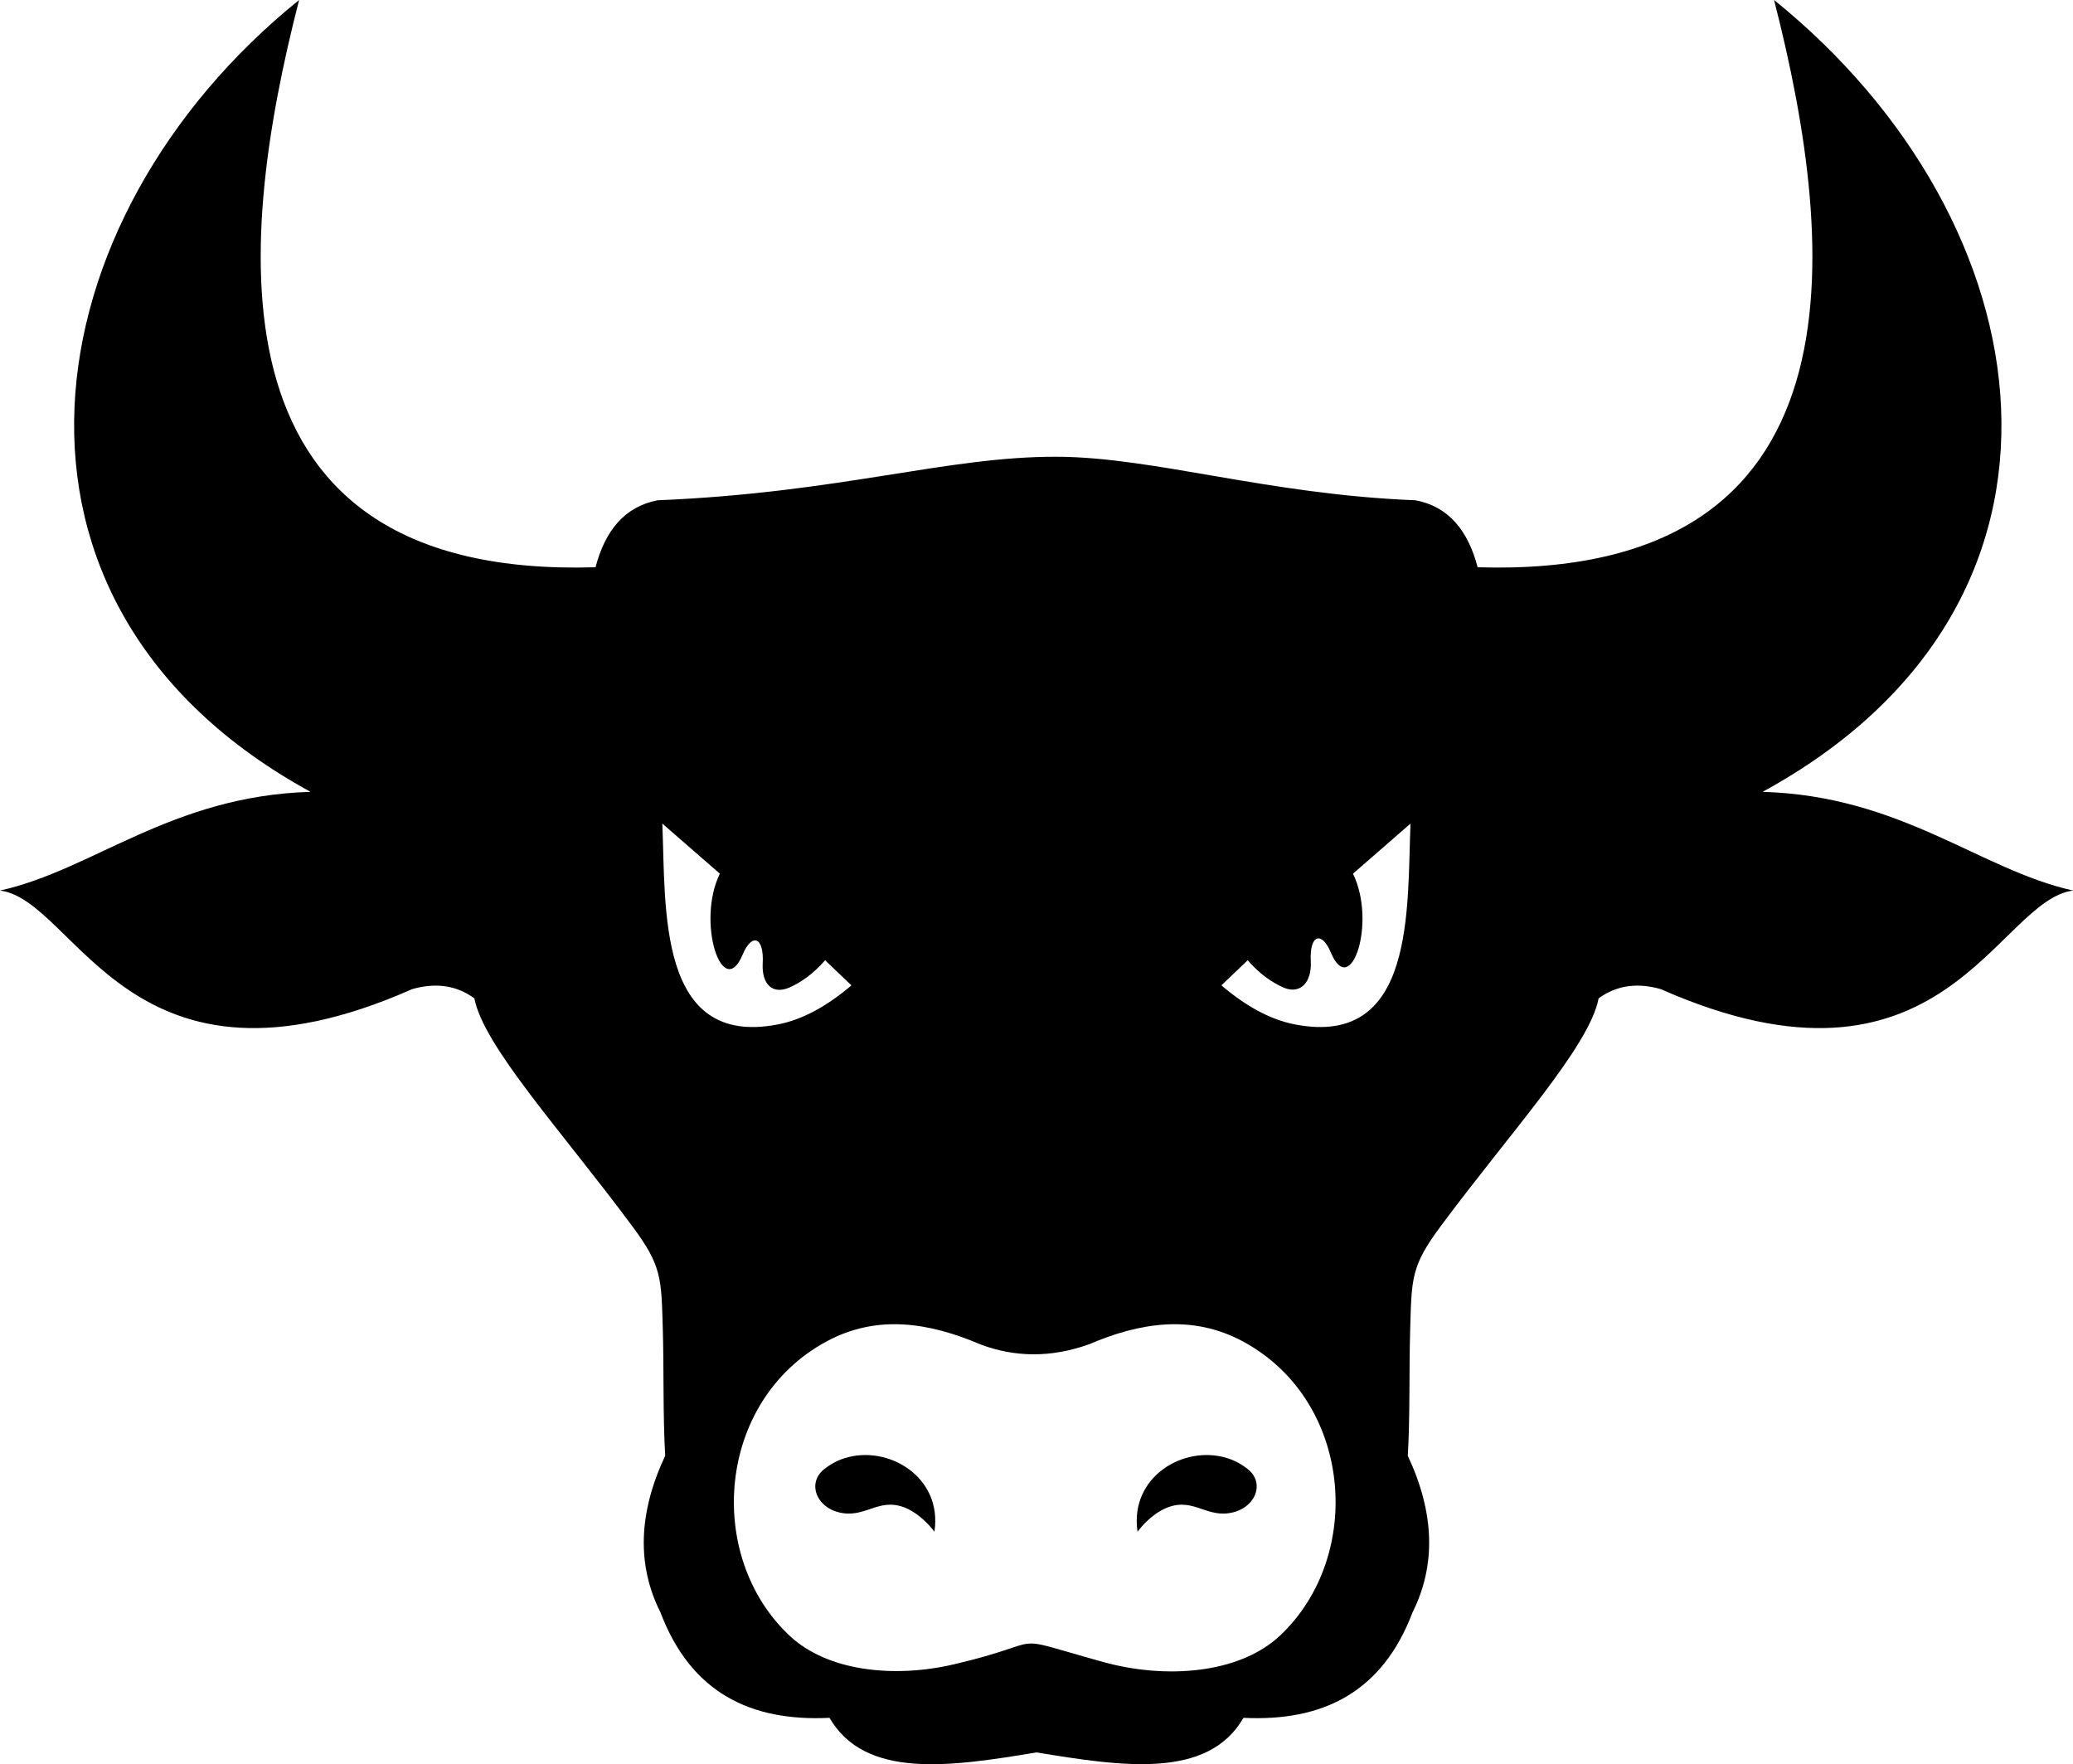 <?xml version="1.0" encoding="utf-8"?><svg version="1.1" id="Layer_1" xmlns="http://www.w3.org/2000/svg" xmlns:xlink="http://www.w3.org/1999/xlink" x="0px" y="0px" viewBox="0 0 122.88 104.57" style="enable-background:new 0 0 122.88 104.57" xml:space="preserve"><style type="text/css">.st0{fill-rule:evenodd;clip-rule:evenodd;}</style><g><path class="st0" d="M83.91,29.65c1.96,0.37,3.11,1.8,3.68,3.97c23.12,0.7,21.37-18.82,17.57-33.62 c16.21,13.08,19.9,35.7-0.68,46.93c8.25,0.24,12.89,4.63,18.41,5.85c-4.54,0.56-7.69,13.24-24.45,5.84 c-0.35-0.1-0.69-0.16-1.02-0.19c-0.99-0.08-1.88,0.17-2.66,0.74c-0.54,2.85-5.2,7.9-9.35,13.49c-1.77,2.38-1.73,3.07-1.82,6.15 c-0.07,2.46,0,4.99-0.14,7.47c1.6,3.41,1.67,6.5,0.28,9.28c-1.8,4.76-5.35,6.48-10.02,6.25c-2.11,3.65-7.16,2.89-12.27,2.05 c-5.11,0.85-10.15,1.6-12.27-2.05c-4.67,0.23-8.22-1.49-10.02-6.25c-1.4-2.78-1.32-5.88,0.28-9.28c-0.14-2.49-0.07-5.01-0.14-7.47 c-0.09-3.08-0.05-3.77-1.82-6.15c-4.15-5.6-8.81-10.65-9.35-13.49c-0.78-0.57-1.66-0.82-2.66-0.74c-0.33,0.03-0.67,0.09-1.02,0.19 C7.69,66.02,4.54,53.34,0,52.78c5.52-1.22,10.15-5.61,18.41-5.85C-1.97,35.81,1.7,12.92,17.73,0 c-3.81,14.79-5.55,34.32,17.57,33.62c0.57-2.17,1.72-3.59,3.68-3.97c10.89-0.45,17.14-2.61,23.71-2.58 C68.42,27.1,75.18,29.31,83.91,29.65L83.91,29.65z M80.2,51.78l3.41-2.97c-0.21,5,0.31,13.27-6.82,11.91 c-1.54-0.29-3-1.14-4.39-2.32l1.56-1.49c0.7,0.81,1.45,1.33,2.15,1.63c0.96,0.4,1.65-0.31,1.59-1.55c-0.09-1.65,0.67-1.8,1.19-0.53 C80.07,59.26,81.61,54.66,80.2,51.78L80.2,51.78z M42.67,51.78l-3.41-2.97c0.21,5-0.31,13.27,6.82,11.91 c1.54-0.29,3-1.14,4.39-2.32l-1.56-1.49c-0.7,0.81-1.45,1.33-2.15,1.63c-0.96,0.4-1.61-0.19-1.55-1.43 c0.09-1.65-0.67-1.8-1.19-0.53C42.84,59.38,41.26,54.66,42.67,51.78L42.67,51.78z M55.39,90.78c0.49-3.26-2.76-5.17-5.32-4.36 c-0.45,0.14-0.87,0.37-1.25,0.68c-1.02,0.85-0.37,2.37,1.16,2.58c1.46,0.21,2.23-1.02,3.86-0.24 C54.45,89.75,55.01,90.27,55.39,90.78L55.39,90.78z M67.43,90.78c-0.49-3.26,2.76-5.17,5.32-4.36c0.45,0.14,0.87,0.37,1.25,0.68 c1.02,0.85,0.37,2.37-1.16,2.58c-1.46,0.21-2.23-1.02-3.86-0.24C68.36,89.75,67.81,90.27,67.43,90.78L67.43,90.78z M64.53,79.68 c-2.23,0.79-4.36,0.77-6.41,0c-3.04-1.3-6.14-1.8-9.14-0.17c-6.51,3.53-7.2,12.73-2.17,17.44c2.27,2.12,6.22,2.51,9.73,1.69 c5.98-1.39,2.76-1.83,8.85-0.14c3.67,1.02,8.04,0.72,10.47-1.55c5.03-4.71,4.34-13.92-2.17-17.44 C70.67,77.88,67.57,78.38,64.53,79.68L64.53,79.68z"/></g></svg>